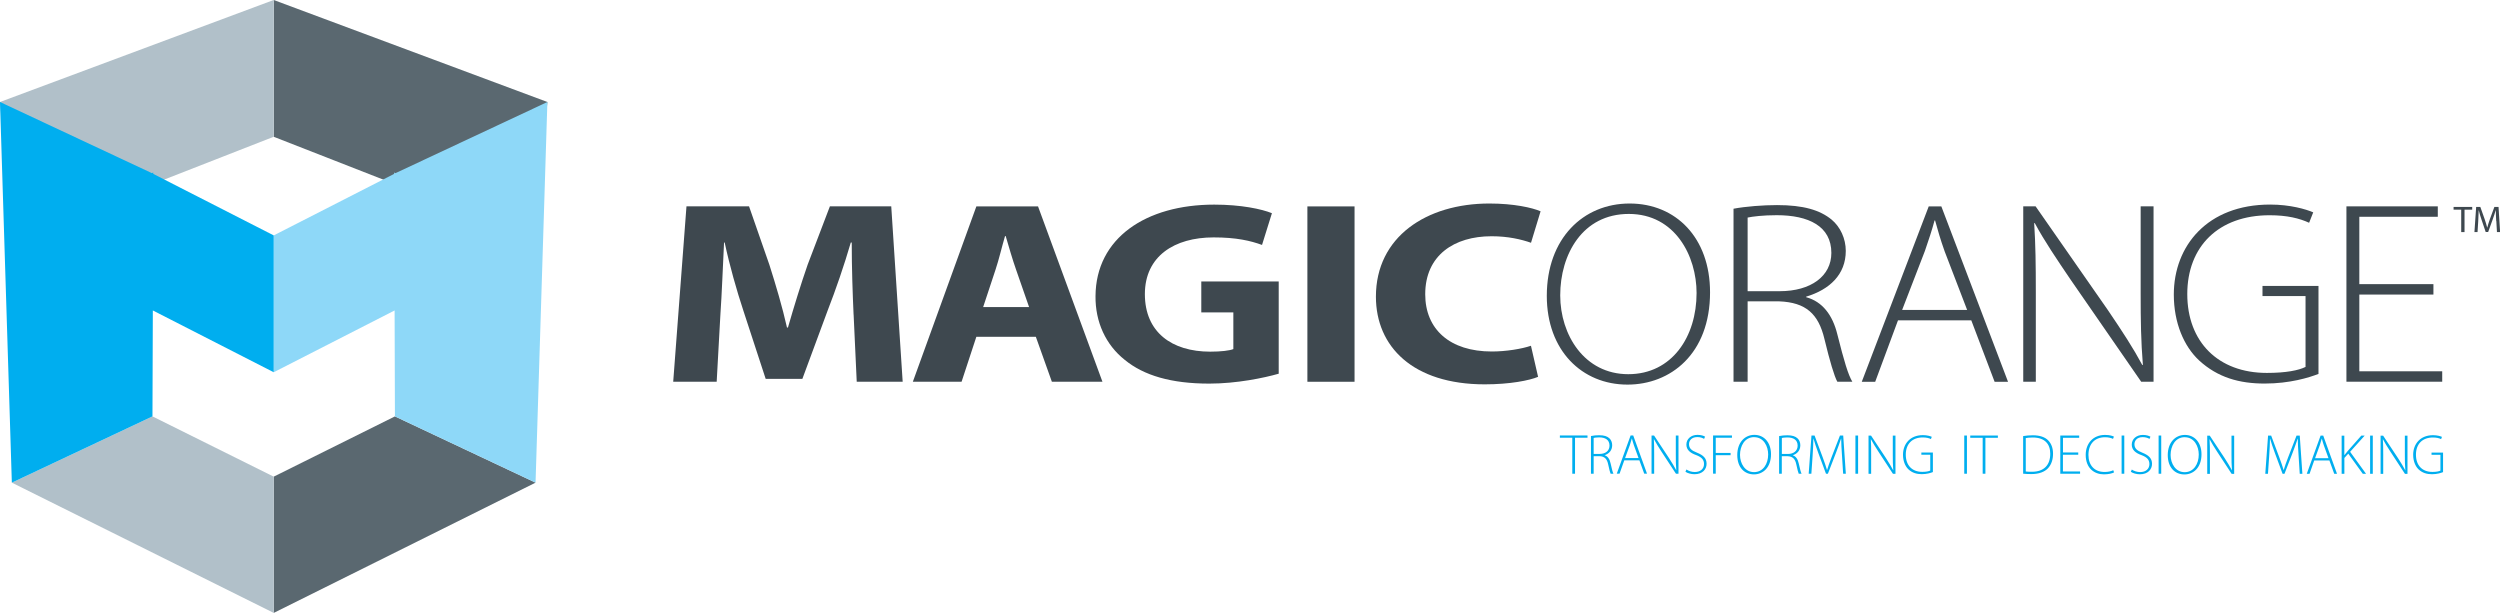 <?xml version="1.0" encoding="UTF-8"?>
<svg id="Layer_2" data-name="Layer 2" xmlns="http://www.w3.org/2000/svg" viewBox="0 0 475.03 116.46">
  <defs>
    <style>
      .cls-1 {
        fill: #5a6870;
      }

      .cls-2 {
        fill: #8ed8f8;
      }

      .cls-3 {
        fill: #00aeef;
      }

      .cls-4 {
        fill: #3e484f;
      }

      .cls-5 {
        fill: #b1c0c9;
      }
    </style>
  </defs>
  <g id="Layer_1-2" data-name="Layer 1">
    <polygon class="cls-1" points="52.01 90.57 52.01 116.46 101.76 91.71 75.04 79.12 52.01 90.57"/>
    <polygon class="cls-1" points="101.61 45.38 52.01 25.99 52.01 0 104.01 19.38 101.61 45.38"/>
    <polygon class="cls-2" points="101.76 91.71 104.01 19.38 75.15 32.9 74.89 32.78 74.89 33.04 52.01 44.73 52.01 70.73 74.98 58.99 75.04 79.12 101.76 91.71"/>
    <polygon class="cls-5" points="52.01 90.57 52.01 116.46 2.25 91.71 28.97 79.12 52.01 90.57"/>
    <polygon class="cls-5" points="2.4 45.38 52 25.99 52 0 0 19.38 2.4 45.38"/>
    <polygon class="cls-3" points="52.01 44.73 29.12 33.04 29.12 32.78 28.86 32.9 0 19.38 2.25 91.71 28.97 79.12 29.04 58.99 52.01 70.73 52.01 44.73"/>
    <polygon class="cls-4" points="467.66 39.84 466.21 39.84 466.21 39.32 469.75 39.32 469.75 39.84 468.29 39.84 468.29 44.1 467.66 44.1 467.66 39.84"/>
    <path class="cls-4" d="M474.31,42c-.04-.67-.08-1.47-.07-2.06h-.02c-.16,.56-.36,1.15-.6,1.82l-.84,2.32h-.47l-.77-2.28c-.23-.67-.42-1.29-.55-1.86h-.01c-.01,.6-.05,1.4-.09,2.11l-.13,2.05h-.59l.33-4.78h.79l.82,2.31c.2,.59,.36,1.11,.48,1.61h.02c.12-.48,.29-1.01,.5-1.61l.85-2.31h.79l.3,4.78h-.6l-.12-2.1Z"/>
    <path class="cls-4" d="M162.19,59.78c-.18-4-.35-8.85-.35-13.69h-.18c-1.23,4.25-2.87,9-4.39,12.9l-4.81,13h-6.97l-4.22-12.9c-1.29-3.9-2.64-8.65-3.57-13h-.12c-.23,4.5-.41,9.64-.7,13.79l-.7,12.65h-8.26l2.52-33.32h11.89l3.87,11.12c1.23,3.86,2.46,8.01,3.34,11.91h.18c1.11-3.86,2.46-8.26,3.75-11.96l4.22-11.07h11.66l2.17,33.32h-8.73l-.59-12.75Z"/>
    <path class="cls-4" d="M195.54,58.35l-2.46-7.07c-.7-1.98-1.41-4.45-1.99-6.43h-.12c-.59,1.98-1.17,4.5-1.82,6.43l-2.34,7.07h8.73Zm-10.02,5.64l-2.81,8.55h-9.26l12.07-33.32h11.72l12.24,33.32h-9.61l-3.05-8.55h-11.31Z"/>
    <path class="cls-4" d="M242.96,71.01c-2.75,.79-7.97,1.88-13.18,1.88-7.21,0-12.42-1.53-16.05-4.5-3.63-2.87-5.62-7.22-5.57-12.11,.06-11.07,9.61-17.4,22.56-17.4,5.1,0,9.02,.84,10.96,1.63l-1.88,6.03c-2.17-.79-4.86-1.43-9.2-1.43-7.44,0-13.06,3.56-13.06,10.78s5.1,10.93,12.42,10.93c2.05,0,3.69-.2,4.39-.49v-6.97h-6.09v-5.88h14.71v17.55Z"/>
    <rect class="cls-4" x="248.42" y="39.22" width="8.96" height="33.32"/>
    <path class="cls-4" d="M292.26,71.6c-1.64,.69-5.33,1.43-10.14,1.43-13.65,0-20.68-7.17-20.68-16.66,0-11.37,9.61-17.7,21.56-17.7,4.63,0,8.14,.79,9.73,1.48l-1.82,5.98c-1.82-.64-4.33-1.24-7.5-1.24-7.09,0-12.6,3.61-12.6,11.02,0,6.67,4.69,10.88,12.65,10.88,2.7,0,5.68-.49,7.44-1.09l1.35,5.88Z"/>
    <path class="cls-4" d="M296.46,56.12c0,7.51,4.59,14.98,12.93,14.98s12.98-7.17,12.98-15.42c0-7.02-4.07-15.03-12.88-15.03s-13.03,7.71-13.03,15.47m28.47-.59c0,11.77-7.56,17.55-15.69,17.55-8.65,0-15.33-6.48-15.33-16.86,0-10.92,6.93-17.55,15.74-17.55s15.28,6.53,15.28,16.86"/>
    <path class="cls-4" d="M332.07,55.33h6.1c5.93,0,9.81-2.87,9.81-7.27,0-5.09-4.33-7.17-10.38-7.17-2.62,0-4.56,.25-5.53,.45v13.99Zm-2.68-15.67c2.34-.44,5.64-.69,8.27-.69,5.02,0,8.15,.94,10.38,2.77,1.65,1.38,2.68,3.61,2.68,5.93,0,4.5-3.08,7.36-7.53,8.7v.1c3.08,.84,5.02,3.36,5.93,7.07,1.31,5.19,2.05,7.66,2.85,9h-2.85c-.57-.99-1.43-3.9-2.45-8.11-1.14-4.8-3.53-6.97-8.61-7.17h-5.99v15.27h-2.68V39.66Z"/>
    <path class="cls-4" d="M373.78,58.89l-4.27-11.12c-.83-2.32-1.3-4.01-1.82-5.88h-.1c-.52,1.93-1.1,3.66-1.83,5.78l-4.33,11.22h12.36Zm-13.14,1.98l-4.33,11.67h-2.55l12.72-33.32h2.4l12.67,33.32h-2.55l-4.43-11.67h-13.92Z"/>
    <path class="cls-4" d="M384.44,72.53V39.21h2.35l13.71,19.68c2.82,4.15,4.85,7.27,6.57,10.48l.1-.05c-.36-4.5-.42-8.3-.42-13.55v-16.56h2.45v33.32h-2.35l-13.4-19.38c-2.61-3.85-5-7.37-6.83-10.78l-.1,.05c.26,4.1,.31,7.71,.31,13.25v16.86h-2.4Z"/>
    <path class="cls-4" d="M440.53,71.05c-1.77,.69-5.42,1.83-10.22,1.83s-8.91-1.14-12.46-4.4c-2.87-2.67-4.8-7.12-4.8-12.51,0-9.24,6.36-17.1,18.3-17.1,3.81,0,6.83,.89,8.19,1.48l-.78,1.98c-1.82-.84-4.17-1.43-7.51-1.43-9.7,0-15.64,5.93-15.64,14.98s5.84,14.98,15.12,14.98c3.65,0,6.05-.49,7.35-1.14v-13.46h-8.18v-1.93h10.64v16.72Z"/>
    <polygon class="cls-4" points="462.38 55.97 448.3 55.97 448.3 70.55 464.05 70.55 464.05 72.53 445.85 72.53 445.85 39.21 463.21 39.21 463.21 41.19 448.3 41.19 448.3 53.99 462.38 53.99 462.38 55.97"/>
    <path class="cls-3" d="M464.22,86h-2.2v.42h1.69v3c-.27,.14-.77,.25-1.52,.25-1.92,0-3.13-1.22-3.13-3.27s1.23-3.27,3.23-3.27c.69,0,1.18,.13,1.55,.31l.16-.43c-.28-.13-.91-.32-1.69-.32-2.47,0-3.78,1.71-3.78,3.73,0,1.17,.4,2.14,.99,2.73,.73,.71,1.62,.96,2.58,.96s1.75-.25,2.11-.4v-3.71Zm-11.38,4.03v-3.67c0-1.21-.01-1.99-.07-2.89h.02c.38,.73,.87,1.5,1.41,2.34l2.77,4.23h.48v-7.26h-.5v3.61c0,1.14,.01,1.97,.09,2.96h-.02c-.35-.69-.78-1.37-1.36-2.28l-2.84-4.29h-.48v7.26h.49Zm-2.49,0h.51v-7.26h-.51v7.26Zm-5.4,0h.51v-3.01l.74-.82,2.76,3.83h.62l-3.03-4.18,2.77-3.08h-.64l-2.58,2.92c-.19,.23-.41,.48-.61,.76h-.04v-3.67h-.51v7.26Zm-5.06-2.97l.89-2.45c.15-.46,.27-.84,.38-1.26h.02c.11,.41,.2,.78,.38,1.28l.88,2.43h-2.55Zm2.72,.43l.92,2.54h.53l-2.62-7.26h-.5l-2.63,7.26h.53l.89-2.54h2.88Zm-5.64,2.54h.51l-.5-7.26h-.61l-1.62,4.19c-.37,.97-.62,1.68-.82,2.35h-.02c-.2-.7-.46-1.43-.8-2.36l-1.56-4.18h-.59l-.53,7.26h.51l.23-3.34c.09-1.21,.14-2.47,.15-3.32h.03c.22,.8,.53,1.67,.94,2.8l1.43,3.86h.36l1.53-3.96c.41-1.08,.71-1.92,.97-2.71h.03c-.01,.79,.08,2.12,.15,3.21l.22,3.45Zm-17.06,0v-3.67c0-1.21-.01-1.99-.07-2.89h.02c.38,.73,.87,1.5,1.41,2.34l2.77,4.23h.48v-7.26h-.51v3.61c0,1.14,.01,1.97,.09,2.96h-.02c-.36-.69-.78-1.37-1.36-2.28l-2.84-4.29h-.48v7.26h.5Zm-4.78-6.95c1.82,0,2.66,1.75,2.66,3.28,0,1.8-.96,3.36-2.68,3.36s-2.67-1.63-2.67-3.27,.85-3.38,2.69-3.38m.03-.43c-1.82,0-3.26,1.44-3.26,3.83s1.38,3.68,3.17,3.68c1.68,0,3.24-1.26,3.24-3.83,0-2.25-1.33-3.68-3.16-3.68m-4.99,7.38h.5v-7.26h-.5v7.26Zm-5.29-.38c.38,.28,1.11,.48,1.73,.48,1.55,0,2.31-.94,2.31-1.99s-.64-1.63-1.83-2.11c-1.05-.41-1.51-.82-1.51-1.63,0-.57,.4-1.33,1.57-1.33,.63,0,1.09,.2,1.28,.35l.19-.43c-.25-.16-.77-.34-1.44-.34-1.23,0-2.11,.78-2.11,1.84,0,.99,.7,1.6,1.88,2.01,1.05,.41,1.47,.88,1.47,1.7,0,.89-.67,1.51-1.75,1.51-.62,0-1.19-.2-1.59-.48l-.19,.43Zm-1.74,.38h.51v-7.26h-.51v7.26Zm-1.59-.67c-.41,.21-1.01,.33-1.64,.33-1.94,0-3.07-1.27-3.07-3.24,0-2.09,1.2-3.36,3.16-3.36,.61,0,1.14,.13,1.51,.31l.17-.43c-.23-.12-.77-.32-1.69-.32-2.29,0-3.67,1.64-3.67,3.79,0,2.58,1.68,3.7,3.44,3.7,.88,0,1.58-.17,1.95-.37l-.15-.41Zm-6.64-3.37h-2.91v-2.79h3.08v-.43h-3.59v7.26h3.76v-.43h-3.26v-3.18h2.91v-.43Zm-9.99-2.74c.31-.05,.76-.11,1.32-.11,2.33,0,3.35,1.26,3.34,3.1,0,2.1-1.15,3.41-3.48,3.41-.45,0-.87-.01-1.17-.05v-6.35Zm-.51,6.77c.52,.05,1.04,.07,1.61,.07,1.4,0,2.49-.41,3.14-1.11,.66-.72,.95-1.69,.95-2.76s-.32-1.91-.9-2.51c-.6-.64-1.61-.99-2.93-.99-.68,0-1.3,.06-1.85,.15v7.16Zm-7.67,.01h.52v-6.83h2.37v-.43h-5.25v.43h2.36v6.83Zm-3.5,0h.51v-7.26h-.51v7.26Zm-5.95-4.03h-2.2v.42h1.69v3c-.27,.14-.77,.25-1.52,.25-1.92,0-3.13-1.22-3.13-3.27s1.23-3.27,3.23-3.27c.69,0,1.18,.13,1.55,.31l.16-.43c-.28-.13-.9-.32-1.69-.32-2.47,0-3.78,1.71-3.78,3.73,0,1.17,.4,2.14,.99,2.73,.73,.71,1.62,.96,2.58,.96s1.75-.25,2.11-.4v-3.71Zm-11.74,4.03v-3.67c0-1.21,0-1.99-.06-2.89h.02c.38,.73,.87,1.5,1.41,2.34l2.77,4.23h.48v-7.26h-.51v3.61c0,1.14,.01,1.97,.09,2.96h-.02c-.36-.69-.78-1.37-1.36-2.28l-2.84-4.29h-.48v7.26h.49Zm-2.99,0h.51v-7.26h-.51v7.26Zm-2.33,0h.51l-.5-7.26h-.62l-1.62,4.19c-.37,.97-.62,1.68-.82,2.35h-.02c-.2-.7-.46-1.43-.8-2.36l-1.56-4.18h-.59l-.53,7.26h.51l.23-3.34c.09-1.21,.14-2.47,.15-3.32h.03c.22,.8,.53,1.67,.94,2.8l1.43,3.86h.36l1.53-3.96c.41-1.08,.71-1.92,.97-2.71h.03c-.01,.79,.08,2.12,.15,3.21l.22,3.45Zm-11.66-6.8c.18-.04,.55-.1,1.05-.1,1.14,0,1.96,.45,1.96,1.56,0,.96-.73,1.58-1.85,1.58h-1.15v-3.05Zm-.51,6.8h.51v-3.33h1.13c.96,.04,1.41,.52,1.63,1.56,.19,.92,.36,1.55,.46,1.77h.54c-.15-.29-.29-.83-.54-1.96-.17-.81-.54-1.36-1.12-1.54v-.02c.84-.29,1.42-.92,1.42-1.9,0-.51-.19-.99-.51-1.29-.42-.4-1.01-.6-1.96-.6-.5,0-1.12,.05-1.56,.15v7.17Zm-4.74-6.95c1.82,0,2.66,1.75,2.66,3.28,0,1.8-.96,3.36-2.68,3.36s-2.67-1.63-2.67-3.27,.85-3.38,2.7-3.38m.03-.43c-1.82,0-3.25,1.44-3.25,3.83s1.38,3.68,3.17,3.68c1.68,0,3.24-1.26,3.24-3.83,0-2.25-1.33-3.68-3.16-3.68m-7.85,7.38h.51v-3.51h2.82v-.43h-2.82v-2.89h3.08v-.43h-3.59v7.26Zm-5.27-.38c.38,.28,1.11,.48,1.73,.48,1.55,0,2.31-.94,2.31-1.99s-.64-1.63-1.83-2.11c-1.05-.41-1.51-.82-1.51-1.63,0-.57,.4-1.33,1.58-1.33,.62,0,1.09,.2,1.28,.35l.19-.43c-.25-.16-.76-.34-1.44-.34-1.23,0-2.11,.78-2.11,1.84,0,.99,.7,1.6,1.88,2.01,1.05,.41,1.47,.88,1.47,1.7,0,.89-.67,1.51-1.75,1.51-.61,0-1.19-.2-1.59-.48l-.19,.43Zm-5.92,.38v-3.67c0-1.21-.01-1.99-.06-2.89h.02c.38,.73,.87,1.5,1.41,2.34l2.77,4.23h.48v-7.26h-.51v3.61c0,1.14,0,1.97,.09,2.96h-.02c-.36-.69-.78-1.37-1.36-2.28l-2.84-4.29h-.48v7.26h.49Zm-5.53-2.97l.9-2.45c.15-.46,.27-.84,.38-1.26h.02c.11,.41,.21,.78,.38,1.28l.88,2.43h-2.56Zm2.72,.43l.92,2.54h.53l-2.62-7.26h-.5l-2.63,7.26h.53l.9-2.54h2.88Zm-8.69-4.26c.18-.04,.55-.1,1.05-.1,1.14,0,1.96,.45,1.96,1.56,0,.96-.73,1.58-1.86,1.58h-1.15v-3.05Zm-.51,6.8h.51v-3.33h1.13c.96,.04,1.41,.52,1.63,1.56,.19,.92,.36,1.55,.46,1.77h.54c-.15-.29-.29-.83-.54-1.96-.17-.81-.54-1.36-1.12-1.54v-.02c.84-.29,1.42-.92,1.42-1.9,0-.51-.19-.99-.51-1.29-.42-.4-1.01-.6-1.96-.6-.5,0-1.12,.05-1.56,.15v7.17Zm-3.55,0h.52v-6.83h2.37v-.43h-5.25v.43h2.36v6.83Z"/>
  </g>
</svg>